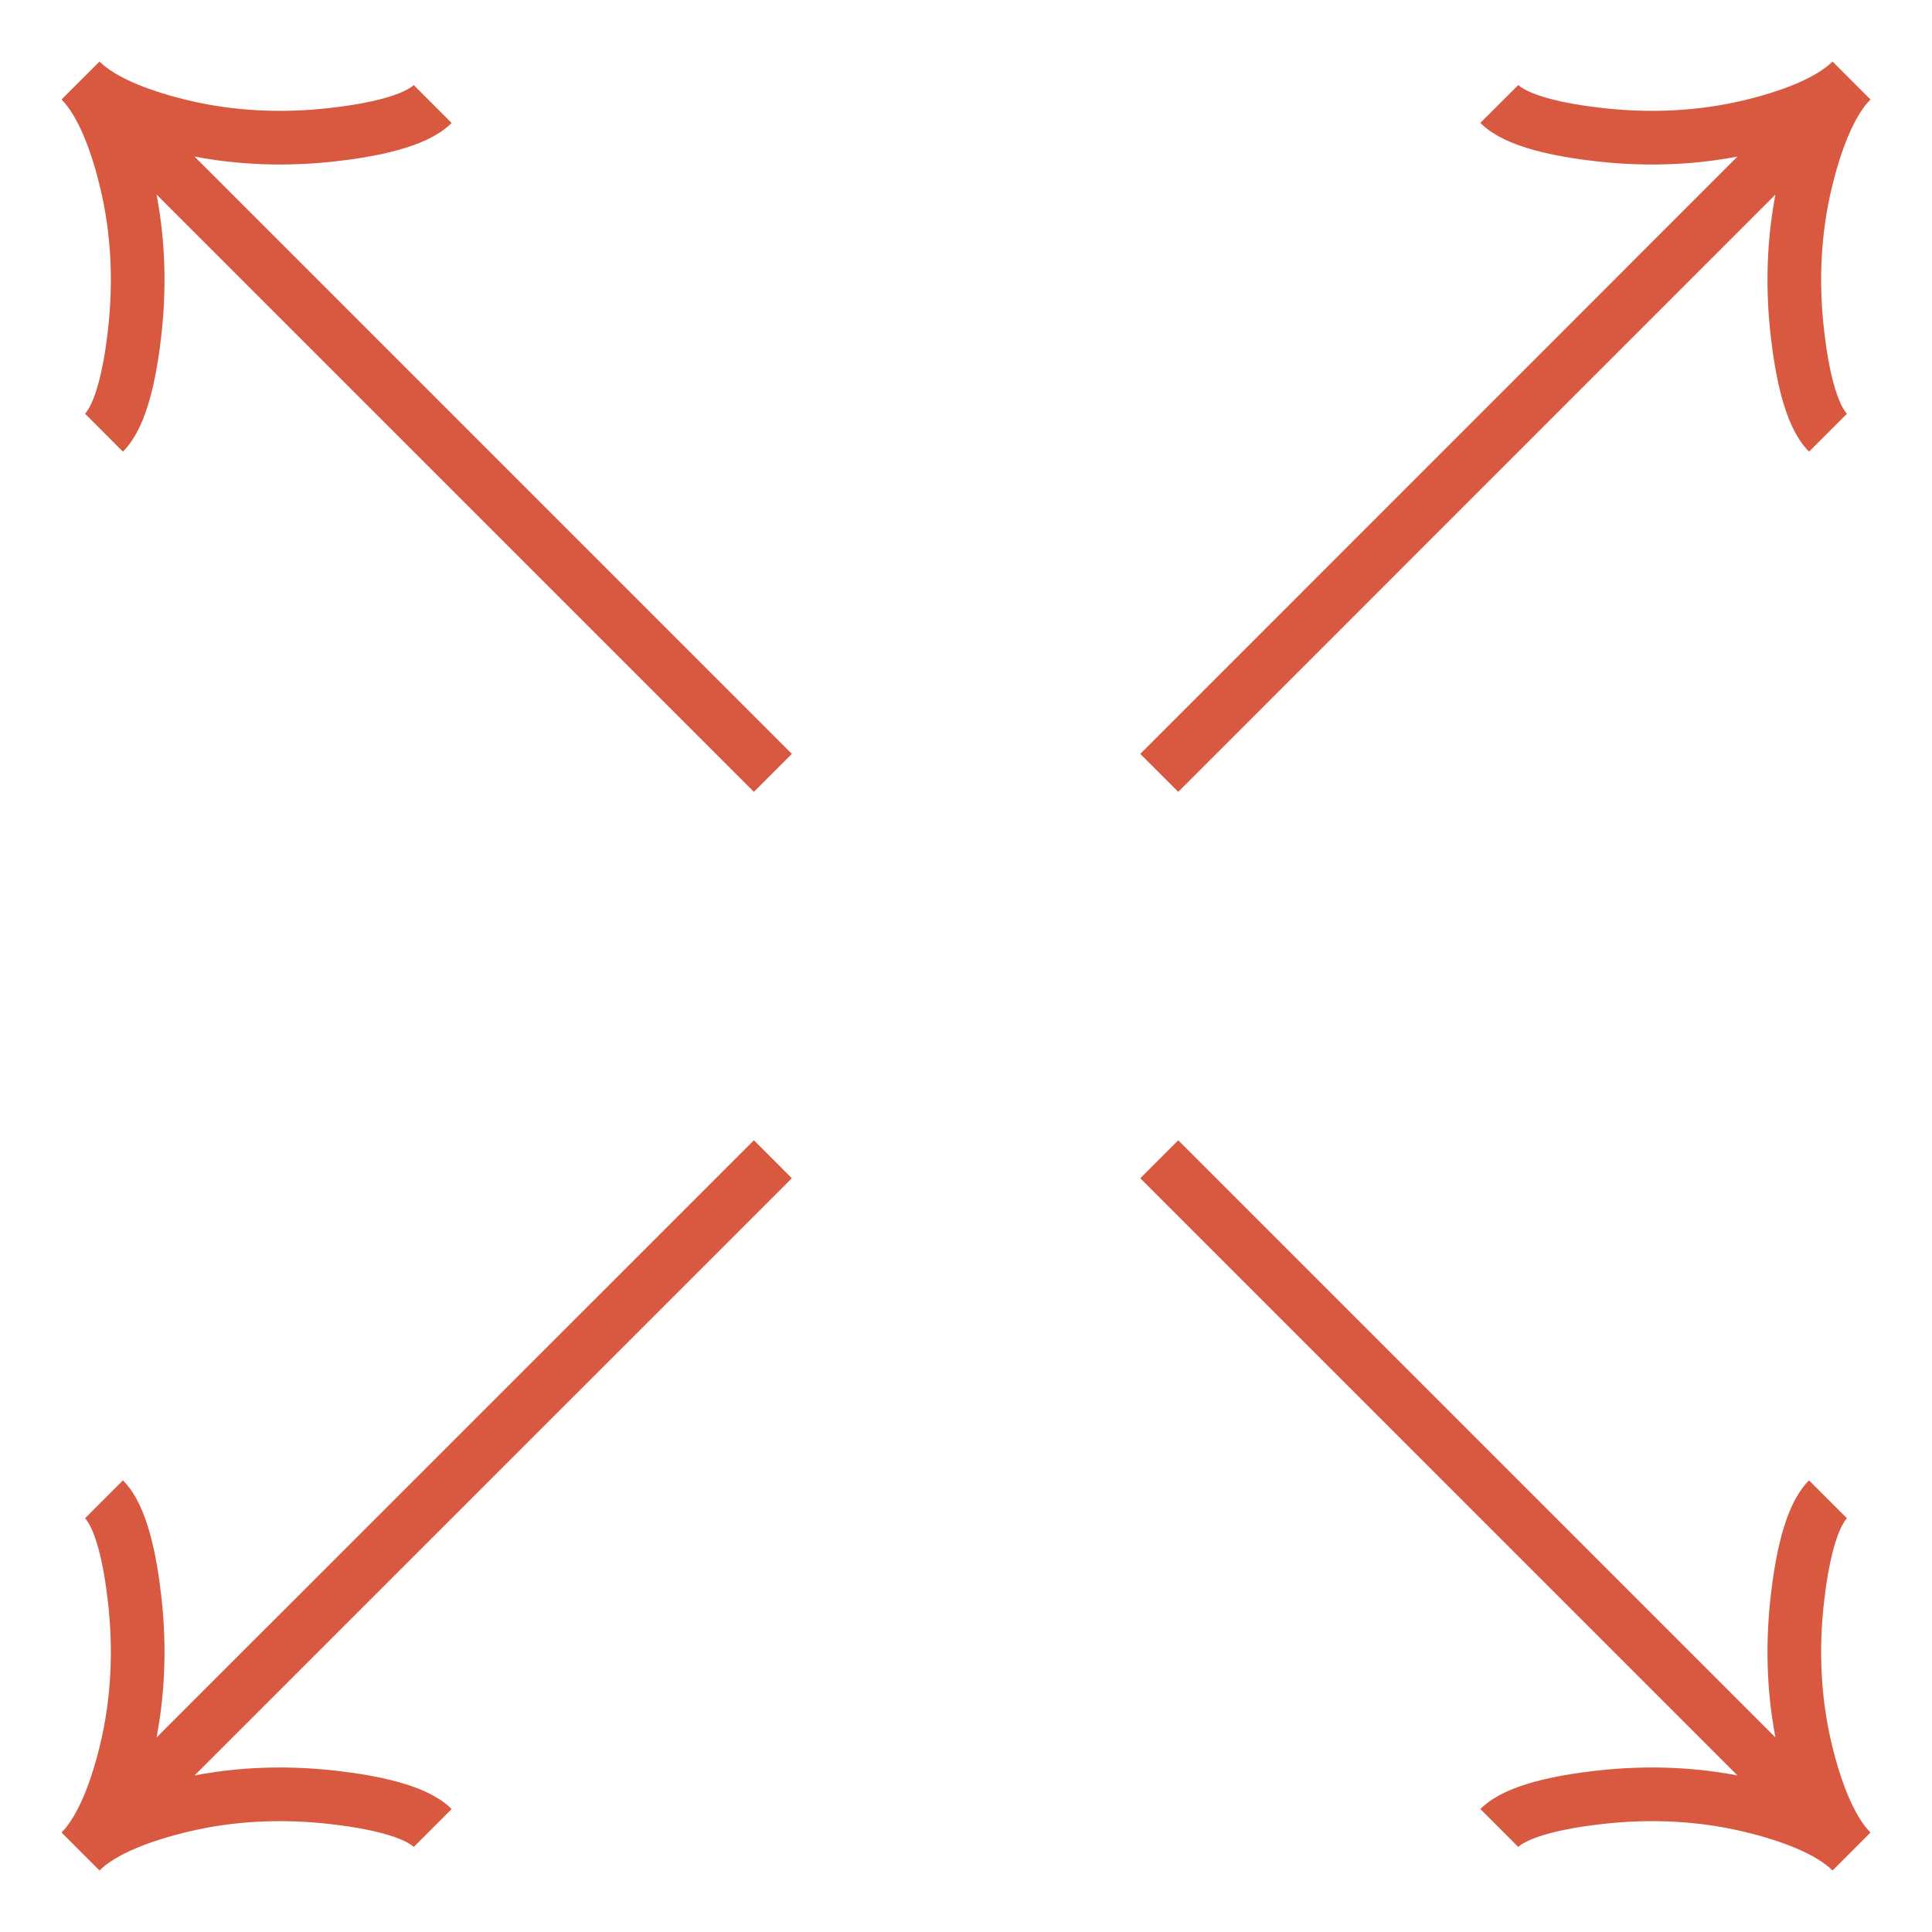 <svg width="36" height="36" viewBox="0 0 36 36" fill="none" xmlns="http://www.w3.org/2000/svg">
<g id="area">
<path id="Vector" d="M34.5 1.5L21.601 14.401M34.5 1.5C34.082 1.918 33.813 2.69 33.647 3.38C33.425 4.302 33.384 5.259 33.491 6.201C33.574 6.933 33.738 7.738 34.062 8.062M34.5 1.5C34.082 1.918 33.31 2.187 32.62 2.353C31.698 2.575 30.741 2.616 29.799 2.509C29.067 2.426 28.262 2.262 27.938 1.937M1.5 34.5L14.401 21.601M1.5 34.5C1.918 34.082 2.187 33.31 2.353 32.62C2.575 31.698 2.616 30.741 2.509 29.799C2.426 29.067 2.262 28.262 1.938 27.938M1.5 34.5C1.918 34.082 2.69 33.813 3.38 33.647C4.302 33.425 5.259 33.384 6.201 33.491C6.933 33.574 7.738 33.738 8.062 34.062M1.5 1.5L14.401 14.401M1.5 1.5C1.918 1.918 2.69 2.187 3.38 2.353C4.302 2.575 5.259 2.616 6.201 2.509C6.933 2.426 7.738 2.262 8.062 1.938M1.5 1.5C1.918 1.918 2.187 2.69 2.353 3.38C2.575 4.302 2.616 5.259 2.509 6.201C2.426 6.933 2.262 7.738 1.937 8.062M34.5 34.5L21.601 21.601M34.5 34.5C34.082 34.082 33.31 33.813 32.62 33.647C31.698 33.425 30.741 33.384 29.799 33.491C29.067 33.574 28.262 33.738 27.938 34.062M34.5 34.5C34.082 34.082 33.813 33.31 33.647 32.62C33.425 31.698 33.384 30.741 33.491 29.799C33.574 29.067 33.738 28.262 34.062 27.938" stroke="#D85940"/>
</g>
</svg>
